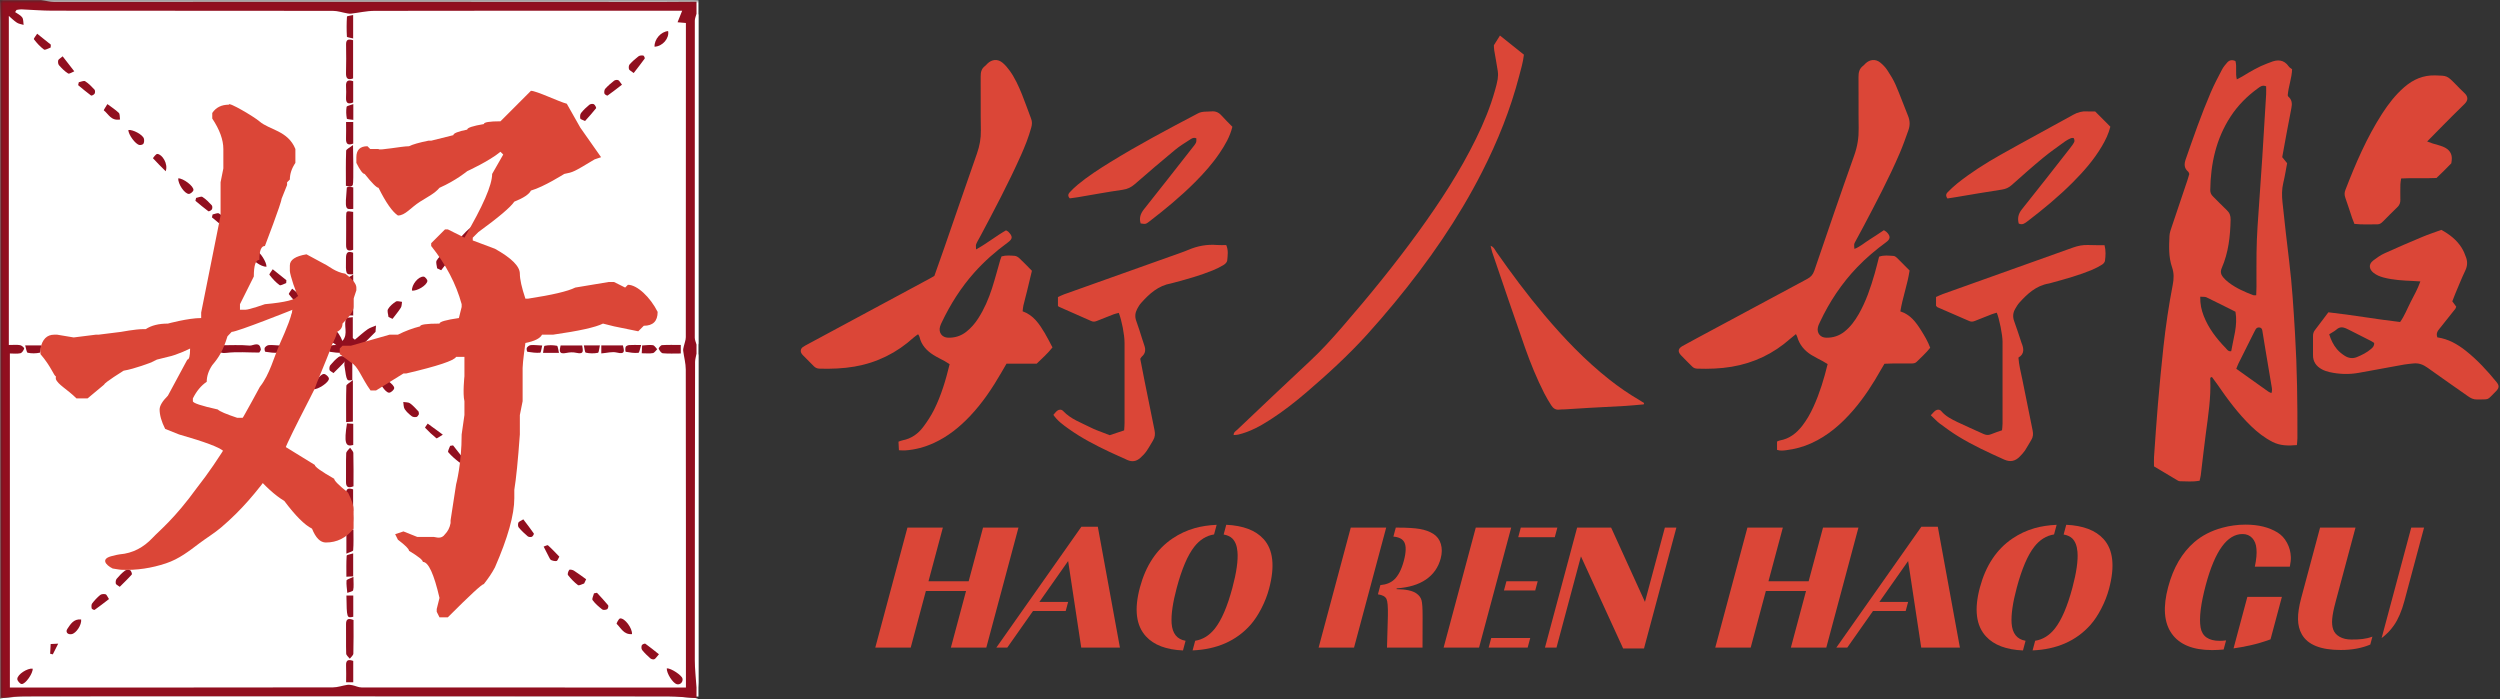 <?xml version="1.0" encoding="UTF-8"?>
<svg width="386px" height="108px" viewBox="0 0 386 108" version="1.1" xmlns="http://www.w3.org/2000/svg" xmlns:xlink="http://www.w3.org/1999/xlink">
    <rect x="0" y="0" width="386" height="108" fill="#333333" stroke="none"/>
    <!-- Generator: Sketch 43.1 (39012) - http://www.bohemiancoding.com/sketch -->
    <title>Artboard</title>
    <desc>Created with Sketch.</desc>
    <defs>
        <polygon id="path-1" points="-104.887 595.892 490.393 595.892 490.393 -245.998 -104.887 -245.998"></polygon>
    </defs>
    <g id="Page-1" stroke="none" stroke-width="1" fill="none" fill-rule="evenodd">
        <mask id="mask-2" fill="white">
            <use xlink:href="#path-1"></use>
        </mask>
        <g id="Clip-66"></g>
        <g id="Artboard" mask="url(#mask-2)">
            <g id="Group-2" transform="translate(123, 5)" fill="#DB4637">
                <path d="M216.715,40.812 C216.699,41.964 216.904,42.886 217.259,43.791 C218.007,45.7 219.229,47.281 220.639,48.732 C220.857,48.956 221.027,49.302 221.497,49.226 C221.828,47.238 222.529,45.286 222.157,43.133 C220.675,42.391 219.188,41.631 217.683,40.909 C217.444,40.794 217.123,40.847 216.715,40.812 Z M227.707,55.696 C227.873,55.265 227.779,54.915 227.718,54.553 C227.399,52.7 227.094,50.845 226.785,48.99 C226.621,48 226.46,47.01 226.299,46.02 C226.262,45.798 226.157,45.622 225.927,45.575 C225.662,45.521 225.428,45.585 225.28,45.836 C225.196,45.98 225.118,46.128 225.043,46.277 C224.236,47.884 223.43,49.491 222.628,51.101 C222.503,51.352 222.413,51.62 222.281,51.942 C223.966,53.142 225.595,54.306 227.229,55.464 C227.355,55.554 227.512,55.603 227.707,55.696 Z M226.892,8.327 C226.322,8.086 225.987,8.37 225.651,8.613 C223.971,9.823 222.527,11.266 221.395,13.007 C219.153,16.454 218.321,20.29 218.264,24.341 C218.259,24.752 218.401,25.055 218.69,25.336 C219.409,26.036 220.094,26.775 220.827,27.459 C221.262,27.865 221.417,28.314 221.406,28.9 C221.356,31.471 221.077,33.999 220.038,36.382 C219.803,36.925 219.894,37.369 220.224,37.777 C220.485,38.098 220.8,38.386 221.129,38.636 C222.275,39.503 223.577,40.074 224.911,40.578 C225.018,40.618 225.153,40.583 225.359,40.583 C225.373,40.15 225.399,39.741 225.4,39.331 C225.404,37.573 225.383,35.814 225.407,34.056 C225.428,32.718 225.475,31.379 225.562,30.043 C225.793,26.452 226.063,22.863 226.299,19.272 C226.51,16.056 226.697,12.839 226.889,9.622 C226.913,9.211 226.892,8.797 226.892,8.327 Z M231.64,63.721 C230.311,63.832 229.093,63.839 227.912,63.245 C226.66,62.614 225.578,61.77 224.58,60.805 C222.581,58.872 220.938,56.651 219.371,54.368 C219.111,53.989 218.833,53.624 218.56,53.255 C218.542,53.231 218.489,53.233 218.447,53.222 C218.219,53.276 218.262,53.481 218.268,53.625 C218.377,56.404 217.955,59.138 217.587,61.878 C217.297,64.035 217.067,66.201 216.801,68.362 C216.766,68.645 216.682,68.923 216.613,69.231 C215.577,69.413 214.577,69.314 213.581,69.304 C213.463,69.303 213.334,69.249 213.23,69.187 C212.009,68.463 210.789,67.732 209.578,67.008 C209.578,66.474 209.551,66.015 209.582,65.559 C209.773,62.843 209.949,60.127 210.182,57.414 C210.436,54.452 210.716,51.491 211.038,48.535 C211.39,45.331 211.857,42.141 212.471,38.976 C212.651,38.047 212.68,37.169 212.366,36.27 C211.816,34.691 211.896,33.047 211.966,31.416 C211.987,30.926 212.178,30.436 212.335,29.962 C213.129,27.579 213.94,25.202 214.74,22.821 C214.847,22.506 214.932,22.183 215.026,21.868 C214.966,21.736 214.944,21.589 214.861,21.517 C214.221,20.973 214.211,20.347 214.473,19.595 C215.684,16.114 216.896,12.634 218.35,9.246 C218.861,8.056 219.47,6.906 220.071,5.758 C220.281,5.355 220.578,4.989 220.883,4.648 C221.223,4.266 221.657,4.193 222.153,4.429 C222.402,5.325 222.115,6.262 222.366,7.252 C222.705,7.072 222.997,6.937 223.271,6.771 C224.487,6.029 225.71,5.301 227.053,4.802 C227.209,4.744 227.369,4.692 227.524,4.627 C228.636,4.157 229.632,4.169 230.395,5.275 C230.51,5.441 230.716,5.543 230.901,5.692 C230.852,7.087 230.334,8.352 230.227,9.696 C230.247,9.755 230.252,9.861 230.307,9.907 C230.887,10.401 230.933,10.989 230.786,11.712 C230.284,14.214 229.845,16.728 229.375,19.267 C229.612,19.558 229.846,19.846 230.133,20.199 C229.944,21.182 229.789,22.215 229.541,23.226 C229.296,24.225 229.312,25.225 229.416,26.222 C229.737,29.262 230.077,32.3 230.448,35.334 C230.902,39.038 231.124,42.759 231.349,46.48 C231.674,51.878 231.744,57.283 231.719,62.69 C231.718,63.013 231.67,63.335 231.64,63.721 Z" id="Fill-1"></path>
                <path d="M236.629,46.616 C236.894,47.454 237.261,48.251 237.83,48.92 C238.175,49.325 238.613,49.673 239.065,49.957 C239.613,50.302 240.256,50.395 240.868,50.148 C241.681,49.822 242.466,49.427 243.134,48.841 C243.387,48.619 243.611,48.378 243.568,47.943 C243.422,47.853 243.255,47.735 243.074,47.642 C241.96,47.073 240.844,46.509 239.727,45.945 C239.541,45.851 239.355,45.756 239.162,45.677 C238.665,45.472 238.212,45.476 237.772,45.866 C237.472,46.132 237.099,46.314 236.629,46.616 M253.329,47.089 C255.026,47.336 256.428,48.138 257.725,49.164 C259.51,50.577 261.037,52.242 262.468,53.999 C262.912,54.545 262.882,54.91 262.363,55.425 C260.88,56.892 261.485,56.631 259.444,56.68 C258.9,56.693 258.486,56.481 258.065,56.183 C255.979,54.706 253.868,53.265 251.798,51.767 C251.113,51.271 250.412,51.022 249.58,51.122 C249.122,51.177 248.66,51.204 248.208,51.285 C245.86,51.707 243.516,52.152 241.168,52.57 C239.665,52.837 238.162,52.783 236.676,52.451 C236.271,52.36 235.863,52.221 235.5,52.025 C234.63,51.553 234.111,50.842 234.127,49.802 C234.141,48.839 234.134,47.874 234.128,46.911 C234.125,46.565 234.197,46.261 234.418,45.976 C235.109,45.083 235.781,44.175 236.501,43.219 C240.193,43.624 243.854,44.289 247.578,44.718 C248.292,43.713 248.699,42.609 249.23,41.576 C249.74,40.585 250.299,39.609 250.702,38.45 C250.235,38.422 249.873,38.396 249.511,38.38 C248.003,38.314 246.498,38.234 245.027,37.848 C244.452,37.697 243.916,37.48 243.45,37.103 C242.895,36.655 242.565,35.87 243.446,35.207 C243.979,34.806 244.532,34.404 245.135,34.129 C247.077,33.245 249.039,32.402 251.008,31.579 C251.969,31.177 252.963,30.853 253.944,30.493 C255.215,31.189 256.299,32.031 257.056,33.222 C257.366,33.71 257.599,34.261 257.783,34.811 C258.001,35.461 257.958,36.103 257.647,36.758 C257.089,37.929 256.608,39.137 256.102,40.332 C255.94,40.716 255.799,41.108 255.636,41.526 C255.836,41.798 256.032,42.063 256.24,42.346 C256.197,42.457 256.175,42.587 256.104,42.677 C255.301,43.698 254.493,44.715 253.679,45.726 C253.383,46.093 253.091,46.451 253.329,47.089" id="Fill-3"></path>
                <path d="M255.483,20.21 C255.097,20.604 254.691,21.025 254.276,21.438 C253.92,21.791 253.553,22.133 253.19,22.481 C251.382,22.572 249.587,22.453 247.737,22.554 C247.689,22.907 247.625,23.186 247.62,23.465 C247.604,24.261 247.601,25.057 247.616,25.853 C247.624,26.299 247.497,26.655 247.166,26.972 C246.409,27.695 245.678,28.446 244.939,29.188 C244.698,29.43 244.448,29.641 244.077,29.636 C242.909,29.62 241.738,29.71 240.521,29.569 C240.397,29.25 240.267,28.949 240.162,28.64 C239.814,27.609 239.488,26.57 239.123,25.545 C238.975,25.129 238.96,24.765 239.125,24.338 C240.696,20.27 242.412,16.271 244.778,12.587 C245.754,11.069 246.849,9.643 248.228,8.452 C249.614,7.255 251.164,6.581 253.037,6.642 C254.807,6.7 254.808,6.653 256.072,7.931 C256.543,8.408 257.002,8.899 257.495,9.352 C258.087,9.898 258.128,10.473 257.512,11.065 C256.274,12.255 255.073,13.484 253.861,14.702 C253.186,15.38 252.518,16.065 251.752,16.844 C252.129,16.98 252.38,17.081 252.638,17.162 C253.156,17.326 253.692,17.443 254.193,17.646 C255.143,18.03 255.682,18.706 255.542,19.792 C255.526,19.916 255.506,20.04 255.483,20.21" id="Fill-5"></path>
                <path d="M27.705,33.511 C29.371,32.602 30.765,31.453 32.323,30.568 C32.457,30.643 32.587,30.68 32.669,30.764 C33.399,31.506 33.388,31.868 32.574,32.464 C30.708,33.829 28.982,35.344 27.441,37.072 C25.39,39.373 23.762,41.946 22.433,44.718 C22.325,44.944 22.214,45.174 22.145,45.414 C21.877,46.342 22.433,47.115 23.393,47.14 C24.434,47.168 25.375,46.873 26.2,46.222 C26.931,45.645 27.529,44.95 28.032,44.169 C28.968,42.715 29.647,41.139 30.172,39.501 C30.632,38.068 31.012,36.608 31.431,35.162 C31.487,34.966 31.569,34.778 31.638,34.59 C32.335,34.387 33.009,34.454 33.669,34.501 C33.928,34.519 34.214,34.706 34.414,34.894 C35.053,35.495 35.658,36.132 36.329,36.809 C36.087,37.816 35.849,38.827 35.601,39.836 C35.411,40.608 35.2,41.376 35.016,42.149 C34.95,42.427 34.936,42.717 34.89,43.065 C36.574,43.66 37.473,45.024 38.314,46.432 C38.74,47.145 39.103,47.895 39.502,48.642 C38.75,49.586 37.916,50.336 37.064,51.149 L32.406,51.149 C32.133,51.621 31.882,52.052 31.633,52.484 C30.248,54.885 28.718,57.182 26.807,59.205 C25.183,60.926 23.371,62.394 21.204,63.389 C19.781,64.042 18.293,64.442 16.73,64.546 C16.447,64.564 16.161,64.529 15.793,64.516 C15.77,64.049 15.749,63.648 15.726,63.197 C15.968,63.113 16.15,63.024 16.342,62.988 C17.692,62.735 18.744,61.989 19.544,60.924 C20.169,60.091 20.75,59.205 21.215,58.275 C22.321,56.059 23.026,53.696 23.623,51.229 C23.36,51.065 23.129,50.906 22.885,50.771 C22.3,50.446 21.689,50.165 21.126,49.809 C20.068,49.141 19.252,48.268 18.966,46.995 C18.94,46.88 18.851,46.78 18.754,46.605 C18.508,46.787 18.269,46.933 18.066,47.118 C15.455,49.489 12.413,50.998 8.945,51.599 C7.168,51.907 5.364,51.968 3.559,51.922 C3.199,51.913 2.913,51.803 2.664,51.551 C2.106,50.983 1.541,50.423 0.982,49.856 C0.895,49.768 0.813,49.669 0.749,49.563 C0.544,49.219 0.633,48.806 0.975,48.576 C1.217,48.413 1.478,48.276 1.735,48.137 C8.004,44.763 14.273,41.39 20.541,38.016 C20.762,37.897 20.976,37.766 21.267,37.599 C21.763,36.196 22.284,34.743 22.79,33.284 C24.476,28.42 26.144,23.549 27.847,18.691 C28.254,17.53 28.467,16.372 28.444,15.134 C28.393,12.37 28.444,9.603 28.416,6.838 C28.41,6.163 28.526,5.601 29.093,5.185 C29.226,5.087 29.328,4.947 29.448,4.83 C30.156,4.144 31.04,4.063 31.799,4.692 C32.211,5.034 32.568,5.461 32.885,5.897 C33.702,7.022 34.268,8.289 34.791,9.568 C35.297,10.808 35.722,12.08 36.206,13.329 C36.383,13.786 36.355,14.214 36.23,14.674 C35.823,16.175 35.247,17.611 34.614,19.026 C32.697,23.309 30.504,27.454 28.299,31.594 C28.102,31.963 27.869,32.318 27.719,32.706 C27.64,32.911 27.705,33.173 27.705,33.511" id="Fill-7"></path>
                <path d="M50.571,61.451 C50.595,61.013 50.629,60.683 50.629,60.352 C50.632,56.205 50.634,52.058 50.629,47.911 C50.628,46.691 50.204,44.498 49.743,43.31 C49.483,43.379 49.205,43.429 48.946,43.528 C48.086,43.856 47.231,44.197 46.378,44.544 C46.094,44.66 45.815,44.712 45.528,44.585 C43.845,43.844 42.163,43.101 40.481,42.357 C40.445,42.341 40.419,42.303 40.347,42.236 L40.347,40.871 C40.668,40.725 40.959,40.567 41.267,40.456 C47.257,38.319 53.25,36.187 59.241,34.052 C59.635,33.911 60.03,33.77 60.414,33.604 C61.86,32.979 63.36,32.695 64.939,32.829 C65.393,32.868 65.854,32.835 66.329,32.835 C66.692,33.652 66.55,34.448 66.482,35.22 C66.46,35.46 66.195,35.746 65.965,35.886 C65.431,36.211 64.867,36.497 64.288,36.732 C62.346,37.522 60.333,38.093 58.309,38.627 C58.147,38.67 57.988,38.726 57.823,38.755 C55.845,39.098 54.457,40.352 53.189,41.777 C52.941,42.055 52.744,42.386 52.571,42.718 C52.271,43.295 52.195,43.887 52.433,44.532 C52.781,45.474 53.064,46.439 53.375,47.394 C53.479,47.712 53.577,48.032 53.688,48.347 C53.917,48.998 53.861,49.578 53.305,50.054 C53.214,50.133 53.16,50.253 53.055,50.401 C53.264,51.477 53.474,52.584 53.695,53.688 C54.213,56.272 54.73,58.857 55.262,61.438 C55.378,62 55.333,62.515 55.031,63.006 C54.68,63.576 54.363,64.169 53.977,64.714 C53.713,65.085 53.381,65.417 53.038,65.72 C52.453,66.236 51.788,66.357 51.057,66.018 C50.145,65.596 49.22,65.203 48.313,64.773 C46.116,63.734 43.958,62.62 41.979,61.197 C41.134,60.59 40.279,59.983 39.64,59.056 C39.846,58.83 40.015,58.589 40.236,58.416 C40.53,58.188 40.905,58.2 41.15,58.46 C42.335,59.723 43.945,60.268 45.431,61.023 C45.729,61.174 46.038,61.306 46.349,61.43 C47.008,61.69 47.671,61.939 48.333,62.193 C49.045,61.957 49.758,61.721 50.571,61.451" id="Fill-9"></path>
                <path d="M67.28,14.573 C66.892,16.14 66.14,17.396 65.323,18.613 C64.222,20.253 62.911,21.722 61.52,23.118 C59.328,25.318 56.937,27.287 54.481,29.179 C53.899,29.628 53.889,29.615 53.115,29.496 C52.867,28.672 53.085,27.991 53.627,27.311 C56.133,24.169 58.604,20.998 61.086,17.836 C61.292,17.574 61.523,17.317 61.662,17.02 C61.754,16.823 61.704,16.56 61.716,16.356 C61.262,16.173 60.975,16.398 60.708,16.571 C59.935,17.071 59.141,17.551 58.435,18.136 C56.339,19.871 54.268,21.637 52.219,23.427 C51.661,23.914 51.098,24.194 50.345,24.301 C48.026,24.63 45.721,25.064 43.41,25.453 C42.999,25.522 42.584,25.571 42.177,25.628 C41.858,25.324 41.895,24.988 42.133,24.726 C42.526,24.294 42.955,23.89 43.404,23.516 C44.954,22.228 46.644,21.139 48.354,20.082 C52.773,17.352 57.36,14.924 61.955,12.51 C62.642,12.149 63.333,12.266 64.031,12.2 C64.669,12.14 65.157,12.342 65.584,12.82 C66.111,13.411 66.684,13.961 67.28,14.573" id="Fill-11"></path>
                <path d="M151.373,64.46 L151.373,63.176 C151.514,63.12 151.655,63.033 151.809,63.006 C153.301,62.743 154.392,61.877 155.29,60.713 C155.985,59.812 156.535,58.829 157.006,57.796 C157.962,55.695 158.63,53.504 159.185,51.213 C158.91,51.049 158.672,50.897 158.425,50.761 C157.839,50.439 157.231,50.153 156.665,49.8 C155.6,49.134 154.83,48.221 154.484,46.987 C154.451,46.871 154.382,46.765 154.295,46.582 C153.981,46.838 153.686,47.061 153.41,47.306 C150.806,49.619 147.771,51.059 144.349,51.63 C142.613,51.92 140.849,51.977 139.085,51.92 C138.775,51.91 138.515,51.836 138.293,51.613 C137.704,51.017 137.091,50.443 136.523,49.828 C136.012,49.274 136.1,48.801 136.788,48.421 C138.364,47.551 139.955,46.706 141.54,45.853 C146.371,43.254 151.199,40.649 156.039,38.067 C156.594,37.771 156.923,37.394 157.129,36.791 C159.159,30.85 161.186,24.908 163.292,18.994 C163.782,17.62 164.001,16.268 163.978,14.826 C163.936,12.187 163.986,9.546 163.953,6.907 C163.944,6.186 164.079,5.593 164.678,5.15 C164.811,5.051 164.913,4.912 165.035,4.797 C165.701,4.165 166.577,4.074 167.295,4.645 C167.714,4.979 168.103,5.387 168.398,5.833 C168.882,6.564 169.351,7.322 169.697,8.124 C170.378,9.698 170.958,11.314 171.607,12.903 C171.908,13.643 171.921,14.375 171.657,15.108 C171.232,16.289 170.822,17.477 170.327,18.629 C168.658,22.519 166.678,26.257 164.705,29.998 C164.295,30.776 163.868,31.545 163.454,32.32 C163.248,32.705 163.254,32.708 163.325,33.434 C164.207,33.095 164.892,32.466 165.663,31.99 C166.409,31.531 167.13,31.03 167.873,30.541 C168.046,30.659 168.201,30.733 168.315,30.848 C168.916,31.458 168.9,31.897 168.227,32.39 C166.635,33.556 165.13,34.82 163.762,36.245 C161.36,38.748 159.466,41.595 157.998,44.73 C157.875,44.994 157.741,45.263 157.683,45.545 C157.494,46.429 158.059,47.124 158.962,47.142 C160.003,47.163 160.942,46.865 161.768,46.216 C162.706,45.478 163.393,44.536 163.98,43.512 C165.116,41.535 165.832,39.393 166.458,37.217 C166.7,36.376 166.901,35.523 167.131,34.635 C167.871,34.355 168.622,34.477 169.359,34.516 C169.543,34.526 169.748,34.672 169.891,34.81 C170.548,35.45 171.187,36.108 171.841,36.768 C171.52,38.923 170.761,40.931 170.414,43.078 C171.964,43.57 172.83,44.753 173.613,46.001 C174.144,46.847 174.66,47.711 175.022,48.692 C174.394,49.495 173.644,50.16 172.938,50.864 C172.712,51.088 172.425,51.121 172.124,51.12 C171.16,51.116 170.196,51.116 169.233,51.122 C168.818,51.125 168.404,51.148 167.963,51.163 C167.776,51.478 167.602,51.759 167.441,52.046 C166.184,54.276 164.803,56.422 163.123,58.363 C161.295,60.474 159.226,62.278 156.651,63.443 C155.419,64.001 154.127,64.341 152.791,64.51 C152.345,64.567 151.882,64.628 151.373,64.46" id="Fill-13"></path>
                <path d="M175.113,59.114 C175.429,58.794 175.605,58.56 175.833,58.397 C176.136,58.181 176.506,58.205 176.741,58.484 C177.413,59.278 178.317,59.727 179.217,60.164 C180.534,60.803 181.885,61.374 183.215,61.988 C183.615,62.174 183.987,62.231 184.413,62.049 C184.95,61.819 185.512,61.649 186.116,61.434 C186.143,61.1 186.192,60.772 186.192,60.445 C186.198,56.214 186.198,51.983 186.194,47.753 C186.193,46.701 185.699,44.235 185.302,43.28 C185.044,43.36 184.769,43.426 184.509,43.527 C183.65,43.859 182.795,44.2 181.941,44.545 C181.658,44.66 181.38,44.711 181.091,44.585 C179.44,43.87 177.789,43.155 176.141,42.434 C176.071,42.403 176.025,42.317 175.924,42.21 L175.924,40.854 C176.283,40.697 176.615,40.529 176.964,40.405 C183.662,38.012 190.365,35.63 197.061,33.227 C197.822,32.953 198.58,32.799 199.388,32.83 C200.217,32.862 201.049,32.852 201.939,32.862 C202.159,33.708 202.109,34.494 202.008,35.269 C201.979,35.481 201.767,35.726 201.572,35.847 C201.076,36.153 200.558,36.436 200.02,36.66 C198.047,37.484 195.989,38.055 193.929,38.616 C193.727,38.671 193.528,38.741 193.323,38.776 C191.385,39.107 190.039,40.348 188.791,41.731 C188.543,42.007 188.349,42.34 188.158,42.663 C187.799,43.273 187.734,43.901 187.988,44.588 C188.38,45.647 188.716,46.727 189.075,47.798 C189.089,47.837 189.098,47.878 189.114,47.917 C189.476,48.794 189.627,49.634 188.646,50.213 C188.729,51.419 189.033,52.508 189.252,53.61 C189.772,56.237 190.309,58.86 190.842,61.484 C190.946,61.994 190.92,62.473 190.63,62.932 C190.295,63.462 190.012,64.026 189.664,64.547 C189.433,64.892 189.141,65.2 188.849,65.499 C188.164,66.2 187.399,66.386 186.457,65.963 C184.013,64.864 181.577,63.748 179.293,62.338 C178.333,61.746 177.415,61.081 176.511,60.406 C176.049,60.061 175.656,59.621 175.113,59.114" id="Fill-15"></path>
                <path d="M188.692,29.516 C188.485,28.717 188.611,28.029 189.171,27.331 C191.687,24.193 194.155,21.017 196.635,17.851 C196.868,17.556 197.101,17.252 197.263,16.919 C197.337,16.769 197.281,16.515 197.199,16.35 C197.166,16.285 196.883,16.283 196.752,16.339 C196.445,16.468 196.138,16.619 195.871,16.814 C194.719,17.652 193.546,18.464 192.45,19.37 C190.802,20.73 189.203,22.148 187.608,23.571 C187.149,23.98 186.671,24.189 186.057,24.28 C183.737,24.623 181.426,25.034 179.113,25.418 C178.626,25.499 178.137,25.573 177.682,25.646 C177.393,25.253 177.456,24.935 177.714,24.68 C178.192,24.21 178.674,23.741 179.197,23.324 C181.297,21.647 183.564,20.209 185.901,18.894 C189.623,16.799 193.388,14.781 197.125,12.71 C197.809,12.331 198.504,12.143 199.28,12.203 C199.654,12.231 200.032,12.208 200.491,12.208 C201.261,12.981 202.053,13.775 202.841,14.565 C202.552,15.696 202.073,16.664 201.518,17.603 C200.293,19.676 198.72,21.471 197.03,23.165 C194.866,25.333 192.511,27.286 190.077,29.142 C189.677,29.446 189.288,29.794 188.692,29.516" id="Fill-17"></path>
                <path d="M67.474,62.173 C67.47,61.707 67.814,61.557 68.047,61.336 C71.789,57.792 75.516,54.231 79.291,50.722 C81.077,49.062 82.699,47.261 84.291,45.424 C88.41,40.672 92.383,35.805 96.07,30.708 C99.364,26.154 102.43,21.456 104.907,16.396 C106.087,13.986 107.115,11.514 107.835,8.923 C107.992,8.358 108.152,7.791 108.245,7.215 C108.308,6.811 108.314,6.382 108.256,5.977 C108.098,4.902 107.884,3.834 107.708,2.761 C107.661,2.475 107.669,2.181 107.657,1.984 C107.987,1.456 108.267,1.008 108.594,0.487 C109.797,1.447 111.034,2.435 112.292,3.44 C112.166,4.604 111.834,5.684 111.551,6.768 C110.216,11.896 108.251,16.783 105.854,21.502 C102.156,28.786 97.52,35.446 92.329,41.73 C90.941,43.409 89.519,45.064 88.057,46.677 C85.181,49.848 82.027,52.733 78.781,55.518 C76.999,57.047 75.153,58.495 73.177,59.769 C71.622,60.772 70.014,61.666 68.194,62.1 C67.964,62.155 67.721,62.15 67.474,62.173" id="Fill-19"></path>
                <path d="M130.792,57.436 C129.838,57.517 128.886,57.618 127.931,57.676 C126.091,57.786 124.25,57.867 122.41,57.97 C121.156,58.04 119.903,58.128 118.648,58.204 C118.355,58.222 118.059,58.2 117.77,58.241 C117.186,58.323 116.797,58.035 116.515,57.585 C116.137,56.982 115.763,56.374 115.44,55.74 C114.283,53.46 113.314,51.093 112.465,48.686 C110.738,43.792 109.083,38.872 107.404,33.961 C107.299,33.653 107.245,33.329 107.15,32.948 C107.669,33.143 107.807,33.566 108.035,33.892 C110.363,37.225 112.791,40.482 115.412,43.592 C118.468,47.22 121.733,50.637 125.465,53.588 C126.946,54.76 128.498,55.825 130.128,56.777 C130.373,56.92 130.606,57.08 130.846,57.231 C130.828,57.3 130.81,57.368 130.792,57.436" id="Fill-21"></path>
            </g>
            <polygon id="Fill-23" fill="#DB4637" points="142.955 91.25 140.613 99.991 135.143 99.991 140.107 81.464 145.577 81.464 143.359 89.743 149.562 89.743 151.78 81.464 157.25 81.464 152.286 99.991 146.816 99.991 149.158 91.25"></polygon>
            <polygon id="Fill-25" fill="#DB4637" points="250.615 100.127 244.097 85.902 240.322 99.991 238.544 99.991 243.508 81.464 248.761 81.464 253.982 92.933 257.055 81.464 258.833 81.464 253.832 100.127"></polygon>
            <polygon id="Fill-27" fill="#DB4637" points="272.648 91.25 270.306 99.991 264.836 99.991 269.8 81.464 275.27 81.464 273.052 89.743 279.255 89.743 281.473 81.464 286.943 81.464 281.979 99.991 276.509 99.991 278.851 91.25"></polygon>
            <path d="M219.65,95.078 C219.651,93.892 219.595,93.094 219.484,92.682 C219.373,92.271 219.112,91.92 218.701,91.63 C218.118,91.205 217.091,90.983 215.621,90.965 L215.654,90.843 C217.516,90.716 219.02,90.262 220.166,89.479 C221.312,88.696 222.071,87.612 222.442,86.228 C222.661,85.413 222.668,84.667 222.465,83.988 C222.263,83.31 221.875,82.79 221.302,82.427 C220.729,82.066 220.039,81.814 219.231,81.674 C218.421,81.534 217.285,81.464 215.819,81.464 L215.51,81.464 L215.138,82.852 C215.971,82.923 216.541,83.198 216.814,83.703 C217.131,84.291 217.11,85.255 216.752,86.594 C216.393,87.934 215.897,88.898 215.265,89.485 C214.721,89.991 214.004,90.266 213.133,90.337 L212.75,91.764 C213.443,91.861 213.889,92.099 214.074,92.485 C214.244,92.829 214.316,93.693 214.289,95.078 L214.153,99.991 L219.637,99.991 L219.65,95.078 Z" id="Fill-29" fill="#DB4637"></path>
            <polygon id="Fill-31" fill="#DB4637" points="211.282 91.712 211.641 90.369 213.664 82.821 214.027 81.464 208.557 81.464 203.594 99.992 209.062 99.992"></polygon>
            <path d="M366.299,98.297 C365.256,98.681 364.34,98.743 363.049,98.743 C362.343,98.743 361.74,98.603 361.241,98.322 C360.741,98.042 360.408,97.657 360.24,97.169 C360.088,96.725 360.038,96.182 360.093,95.54 C360.148,94.897 360.32,94.033 360.612,92.947 L363.689,81.464 L358.218,81.464 L355.313,92.309 C354.965,93.603 354.799,94.698 354.813,95.594 C354.825,96.49 355.02,97.268 355.396,97.929 C356.3,99.549 358.309,100.358 361.421,100.358 C363.155,100.358 364.666,100.071 365.971,99.521 L366.299,98.297 Z" id="Fill-33" fill="#DB4637"></path>
            <path d="M372.294,81.464 L369.261,92.784 C369.255,92.807 369.248,92.828 369.241,92.851 L367.723,98.517 C368.445,97.978 369.085,97.335 369.621,96.558 C370.285,95.599 370.825,94.341 371.242,92.784 L374.274,81.464 L372.294,81.464 Z" id="Fill-35" fill="#DB4637"></path>
            <polygon id="Fill-37" fill="#DB4637" points="299.196 81.328 296.658 81.328 283.527 99.992 285.216 99.992 294.615 86.622 296.638 99.992 302.611 99.992"></polygon>
            <polygon id="Fill-39" fill="#DB4637" points="294.613 92.937 294.237 94.341 288.388 94.341 288.764 92.937"></polygon>
            <polygon id="Fill-41" fill="#DB4637" points="169.502 81.328 166.964 81.328 153.833 99.992 155.521 99.992 164.921 86.622 166.944 99.992 172.917 99.992"></polygon>
            <polygon id="Fill-43" fill="#DB4637" points="164.92 92.937 164.544 94.341 158.695 94.341 159.071 92.937"></polygon>
            <path d="M343.707,98.876 C343.345,98.92 343.02,98.946 342.743,98.946 C340.996,98.946 340.005,98.254 339.77,96.87 C339.524,95.422 339.795,93.232 340.58,90.3 C341.982,85.07 343.872,82.455 346.252,82.455 C346.858,82.455 347.353,82.659 347.737,83.066 C348.121,83.473 348.341,84.029 348.396,84.735 C348.467,85.45 348.384,86.368 348.147,87.49 L353.549,87.49 C353.673,86.893 353.727,86.391 353.708,85.984 C353.675,85.196 353.474,84.464 353.103,83.785 C352.733,83.106 352.252,82.586 351.662,82.224 C350.342,81.409 348.695,81.002 346.723,81.002 C345.492,81.002 344.281,81.165 343.09,81.491 C341.409,81.953 339.981,82.69 338.805,83.703 C336.909,85.342 335.564,87.644 334.769,90.612 C333.937,93.716 334.113,96.114 335.298,97.806 C336.496,99.517 338.578,100.372 341.546,100.372 C342.117,100.372 342.716,100.337 343.329,100.285 L343.707,98.876 Z" id="Fill-45" fill="#DB4637"></path>
            <path d="M346.991,92.159 L345.262,98.606 L345.262,98.607 L344.859,100.11 C345.671,99.994 346.507,99.848 347.386,99.652 C348.453,99.416 349.513,99.104 350.569,98.715 L352.325,92.159 L346.991,92.159 Z" id="Fill-47" fill="#DB4637"></path>
            <polygon id="Fill-49" fill="#DB4637" points="237.422 89.743 232.593 89.743 232.211 91.168 237.04 91.168"></polygon>
            <polygon id="Fill-51" fill="#DB4637" points="240.455 81.464 234.81 81.464 234.415 82.943 240.059 82.943"></polygon>
            <polygon id="Fill-53" fill="#DB4637" points="230.243 98.512 229.847 99.991 235.87 99.991 236.267 98.512"></polygon>
            <polygon id="Fill-55" fill="#DB4637" points="233.328 81.464 227.859 81.464 222.894 99.992 228.364 99.992"></polygon>
            <path d="M183.052,98.937 C181.732,98.709 181.011,97.816 180.897,96.245 C180.809,94.888 181.072,93.06 181.688,90.761 C182.472,87.839 183.375,85.724 184.4,84.416 C185.251,83.329 186.27,82.701 187.452,82.517 L187.85,81.03 C186.606,81.089 185.465,81.259 184.441,81.552 C183.226,81.9 182.088,82.432 181.028,83.147 C178.584,84.803 176.909,87.323 176.002,90.707 C175.095,94.092 175.411,96.611 176.949,98.267 C178.171,99.598 180.077,100.314 182.652,100.429 L183.052,98.937 Z" id="Fill-57" fill="#DB4637"></path>
            <path d="M195.095,83.228 C193.866,81.877 191.942,81.148 189.334,81.027 L188.932,82.528 C189.492,82.627 189.94,82.825 190.262,83.133 C190.726,83.594 190.994,84.282 191.066,85.196 C191.18,86.526 190.917,88.386 190.277,90.775 C189.506,93.652 188.606,95.743 187.579,97.046 C186.73,98.121 185.714,98.746 184.536,98.934 L184.137,100.422 C187.873,100.267 190.86,98.962 193.079,96.476 C193.677,95.797 194.235,94.958 194.751,93.958 C195.268,92.958 195.664,91.947 195.938,90.924 C196.871,87.441 196.59,84.875 195.095,83.228" id="Fill-59" fill="#DB4637"></path>
            <path d="M312.746,98.937 C311.426,98.709 310.705,97.816 310.591,96.245 C310.503,94.888 310.767,93.06 311.382,90.761 C312.166,87.839 313.069,85.724 314.094,84.416 C314.945,83.329 315.964,82.701 317.146,82.517 L317.544,81.03 C316.3,81.089 315.159,81.259 314.135,81.552 C312.92,81.9 311.782,82.432 310.723,83.147 C308.278,84.803 306.603,87.323 305.696,90.707 C304.789,94.092 305.105,96.611 306.643,98.267 C307.865,99.598 309.771,100.314 312.346,100.429 L312.746,98.937 Z" id="Fill-61" fill="#DB4637"></path>
            <path d="M324.789,83.228 C323.56,81.877 321.636,81.148 319.027,81.027 L318.626,82.528 C319.185,82.627 319.634,82.825 319.956,83.133 C320.42,83.594 320.687,84.282 320.76,85.196 C320.874,86.526 320.61,88.386 319.971,90.775 C319.2,93.652 318.3,95.743 317.272,97.046 C316.424,98.121 315.408,98.746 314.229,98.934 L313.831,100.422 C317.566,100.267 320.554,98.962 322.772,96.476 C323.371,95.797 323.929,94.958 324.444,93.958 C324.962,92.958 325.357,91.947 325.632,90.924 C326.564,87.441 326.284,84.875 324.789,83.228" id="Fill-63" fill="#DB4637"></path>
            <g id="Group" transform="translate(-349, 0)">
                <polygon id="Fill-65" fill="#FFFFFF" points="349.313 107.551 456.842 107.551 456.842 0.022 349.313 0.022"></polygon>
                <path d="M349.298,0.028 C349.312,1.12 349.337,2.211 349.337,3.303 C349.341,36.829 349.342,70.355 349.343,103.881 C349.344,105.122 349.343,106.362 349.343,107.773 C350.618,107.682 351.794,107.527 352.971,107.525 C361.909,107.504 370.847,107.512 379.784,107.512 L400.626,107.512 C417.851,107.512 435.076,107.506 452.301,107.525 C453.81,107.527 455.318,107.698 456.827,107.791 C456.514,107.869 456.202,108.015 455.89,108.015 C447.222,108.028 438.554,108.025 429.886,108.025 L348.829,108.025 C348.829,72.339 348.828,36.652 348.854,0.965 C348.854,0.672 348.37,-0.046 349.298,0.028" id="Fill-67" fill="#FFFFFF"></path>
                <path d="M456.827,0.262 C455.073,0.272 453.319,0.293 451.565,0.292 C436.228,0.286 420.891,0.269 405.554,0.27 C389.594,0.27 373.633,0.289 357.673,0.284 C356.99,0.284 356.307,0.117 355.623,0.028 C389.007,0.028 422.39,0.027 455.773,0.037 C456.124,0.038 456.476,0.184 456.827,0.262" id="Fill-68" fill="#FFFFFF"></path>
                <path d="M456.827,106.151 C456.736,104.741 456.565,103.331 456.565,101.921 C456.56,86.58 456.58,71.24 456.606,55.9 C456.607,55.47 456.75,55.041 456.827,54.612 L456.827,106.151 Z" id="Fill-69" fill="#FFFFFF"></path>
                <path d="M456.827,53.207 C456.734,52.856 456.56,52.505 456.559,52.154 C456.548,35.836 456.55,19.517 456.565,3.199 C456.566,2.845 456.736,2.491 456.827,2.137 L456.827,53.207 Z" id="Fill-70" fill="#FFFFFF"></path>
                <path d="M405.746,50.853 C405.062,51.339 404.441,51.913 403.793,52.45 C403.686,52.365 403.58,52.279 403.473,52.193 L403.473,48.973 C403.044,49.016 402.695,49.051 402.465,49.073 C401.962,50.269 402.856,51.535 401.871,52.645 C401.165,50.903 400.127,50.094 398.734,50.431 C399.369,51.231 399.91,51.913 400.455,52.6 C400.275,52.629 400.101,52.656 399.924,52.684 C400.745,53.005 401.436,53.622 401.7,54.493 C402.471,54.909 402.086,56.489 402.183,56.469 C402.526,58.852 402.526,58.852 403.396,58.668 L403.396,56.019 C403.535,56.078 403.668,56.135 403.798,56.191 C403.778,56.131 403.759,56.07 403.742,56.009 C403.64,55.632 403.717,55.314 403.894,55.073 C403.802,54.733 403.87,54.352 404.195,54.027 L406.98,51.242 C407.007,50.893 407.03,50.577 407.053,50.265 C406.614,50.457 406.128,50.582 405.746,50.853" id="Fill-71" fill="#910F1F"></path>
                <path d="M403.507,22.392 C402.98,22.815 402.455,23.035 402.446,23.275 C402.376,25.086 402.408,26.901 402.408,28.682 C403.086,28.907 403.358,28.791 403.474,28.54 C403.631,28.203 403.507,22.392 403.507,22.392" id="Fill-72" fill="#910F1F"></path>
                <path d="M426.704,52.958 C426.713,53.015 426.72,53.073 426.72,53.131 L426.72,54.322 C426.737,54.333 426.754,54.344 426.77,54.356 C426.768,54.325 426.766,54.295 426.763,54.264 L429.33,54.264 L429.33,53.192 C428.532,52.845 427.596,53.366 426.704,52.958" id="Fill-73" fill="#910F1F"></path>
                <path d="M386.641,36.86 C386.744,35.748 385.645,34.561 384.052,34.146 C384.032,34.163 384.013,34.18 383.991,34.195 C383.977,34.504 383.956,34.813 383.931,35.121 C383.929,35.142 383.924,35.16 383.921,35.18 C383.935,35.195 383.95,35.209 383.963,35.224 L383.978,35.161 C384.979,35.621 385.293,37.012 386.641,36.86" id="Fill-74" fill="#910F1F"></path>
                <path d="M389.281,54.028 C389.135,52.578 388.06,53.404 387.561,53.358 C386.084,53.221 384.587,53.309 383.036,53.309 C382.933,54.038 382.634,54.642 383.949,54.483 C385.608,54.285 387.31,54.435 388.993,54.435 C389.042,54.508 389.301,53.938 389.281,54.028" id="Fill-75" fill="#910F1F"></path>
                <path d="M366.516,53.478 C366.495,53.365 366.474,53.252 366.453,53.139 C366.507,53.123 366.563,53.106 366.617,53.089 L356.853,53.089 C356.955,53.193 357.057,53.298 357.161,53.407 L355.497,53.407 C355.457,53.672 355.409,53.859 355.406,54.046 C355.403,54.231 355.447,54.416 355.484,54.711 L367.738,54.711 C367.786,54.436 367.851,54.25 367.841,54.069 C367.828,53.852 367.751,53.638 367.696,53.395 C367.255,53.426 366.885,53.452 366.516,53.478" id="Fill-76" fill="#910F1F"></path>
                <path d="M454.907,106.154 L454.907,104.855 C454.906,88.926 454.912,72.998 454.884,57.07 C454.883,56.098 454.607,55.129 454.485,54.155 C454.457,53.938 454.529,53.704 454.576,53.482 C454.678,53.006 454.888,52.533 454.888,52.058 C454.905,37.457 454.902,22.856 454.902,8.254 L454.902,3.549 C454.522,3.516 454.197,3.488 453.614,3.437 C453.866,2.809 454.07,2.3 454.328,1.654 L452.368,1.654 C437.181,1.656 421.994,1.647 406.807,1.678 C405.608,1.68 404.41,1.966 403.21,2.107 C403.021,2.13 402.821,2.102 402.632,2.068 C401.887,1.938 401.144,1.678 400.401,1.677 C385.956,1.654 371.511,1.667 357.065,1.651 C355.473,1.649 353.88,1.508 352.287,1.445 C352.044,1.436 351.798,1.502 351.553,1.533 C351.481,1.645 351.409,1.757 351.337,1.868 C351.71,2.135 352.177,2.335 352.428,2.689 C352.634,2.979 352.582,3.452 352.645,3.844 C352.295,3.734 351.899,3.692 351.604,3.498 C351.134,3.189 350.731,2.778 350.363,2.464 L350.363,53.265 C351.055,53.265 351.59,53.207 352.103,53.291 C352.349,53.331 352.765,53.7 352.732,53.814 C352.649,54.1 352.391,54.491 352.14,54.543 C351.61,54.654 351.039,54.577 350.525,54.577 L350.525,106.156 L351.682,106.156 C367.922,106.154 384.163,106.157 400.404,106.132 C401.145,106.13 401.882,105.853 402.626,105.741 C402.882,105.702 403.16,105.747 403.418,105.801 C403.89,105.9 404.355,106.14 404.824,106.141 C420.167,106.158 435.51,106.155 450.853,106.154 L454.907,106.154 M456.541,0.257 L456.541,2.131 C456.45,2.485 456.28,2.84 456.28,3.194 C456.265,19.512 456.262,35.83 456.274,52.148 C456.274,52.5 456.448,52.851 456.541,53.202 L456.541,54.607 C456.465,55.036 456.321,55.465 456.32,55.895 C456.294,71.235 456.274,86.575 456.279,101.916 C456.279,103.326 456.45,104.736 456.541,106.146 L456.541,107.786 C455.033,107.693 453.525,107.522 452.016,107.52 C434.791,107.501 417.566,107.507 400.341,107.507 L379.499,107.507 C370.561,107.507 361.624,107.499 352.686,107.52 C351.509,107.522 350.333,107.677 349.058,107.768 L349.058,103.876 C349.057,70.35 349.055,36.824 349.052,3.298 C349.052,2.206 349.026,1.115 349.013,0.023 L355.338,0.023 C356.021,0.112 356.704,0.279 357.387,0.279 C373.348,0.284 389.308,0.265 405.268,0.265 C420.605,0.264 435.942,0.281 451.279,0.287 C453.033,0.288 454.787,0.268 456.541,0.257" id="Fill-77" fill="#910F1F"></path>
                <path d="M403.531,32.718 L403.531,38.563 C402.736,38.849 402.42,38.624 402.437,37.806 C402.469,36.342 402.428,34.876 402.445,33.411 C402.455,32.546 402.479,32.547 403.531,32.718" id="Fill-78" fill="#910F1F"></path>
                <path d="M403.518,12.109 C402.657,12.417 402.41,12.07 402.424,11.307 C402.452,9.835 402.472,8.362 402.434,6.891 C402.412,6.039 402.83,6.01 403.518,6.208 L403.518,12.109 Z" id="Fill-79" fill="#910F1F"></path>
                <path d="M403.58,75.084 C402.706,75.424 402.406,75.165 402.423,74.353 C402.452,72.9 402.392,71.443 402.453,69.992 C402.465,69.694 402.844,69.412 403.053,69.123 C403.229,69.401 403.548,69.675 403.556,69.959 C403.604,71.646 403.58,73.336 403.58,75.084" id="Fill-80" fill="#910F1F"></path>
                <path d="M403.486,65.093 C403.209,65.115 402.913,65.139 402.443,65.176 C402.443,63.258 402.416,61.412 402.478,59.568 C402.485,59.338 402.965,59.124 403.486,58.681 L403.486,65.093 Z" id="Fill-81" fill="#910F1F"></path>
                <path d="M403.584,95.729 C403.584,97.444 403.609,99.179 403.558,100.911 C403.551,101.181 403.202,101.441 403.01,101.705 C402.815,101.442 402.461,101.184 402.452,100.915 C402.4,99.417 402.456,97.917 402.427,96.418 C402.41,95.55 402.786,95.411 403.584,95.729" id="Fill-82" fill="#910F1F"></path>
                <path d="M403.536,42.398 L403.536,48.708 L402.44,48.708 C402.44,46.843 402.41,44.998 402.48,43.157 C402.488,42.939 403.04,42.741 403.536,42.398" id="Fill-83" fill="#910F1F"></path>
                <path d="M435.555,53.337 L438.891,53.337 C438.972,54.023 439.287,54.782 437.994,54.477 C437.504,54.361 436.944,54.386 436.447,54.493 C435.215,54.758 435.389,54.087 435.555,53.337" id="Fill-84" fill="#910F1F"></path>
                <path d="M370.776,54.552 C370.813,54.042 370.84,53.675 370.87,53.256 C371.898,53.256 372.829,53.216 373.753,53.287 C373.961,53.302 374.291,53.702 374.29,53.924 C374.29,54.134 373.941,54.507 373.724,54.523 C372.805,54.591 371.878,54.552 370.776,54.552" id="Fill-85" fill="#910F1F"></path>
                <path d="M441.84,54.567 L441.84,53.334 L445.179,53.334 C445.367,54.113 445.607,54.771 444.236,54.433 C443.517,54.255 442.693,54.505 441.84,54.567" id="Fill-86" fill="#910F1F"></path>
                <path d="M454.113,54.578 C453.138,54.578 452.233,54.628 451.34,54.545 C451.097,54.522 450.821,54.126 450.706,53.842 C450.663,53.734 451.02,53.3 451.211,53.288 C452.146,53.228 453.086,53.261 454.113,53.261 L454.113,54.578 Z" id="Fill-87" fill="#910F1F"></path>
                <path d="M403.526,5.939 C403.119,5.83 402.568,5.765 402.562,5.667 C402.502,4.635 402.505,3.597 402.57,2.565 C402.576,2.472 403.141,2.414 403.526,2.32 L403.526,5.939 Z" id="Fill-88" fill="#910F1F"></path>
                <path d="M403.533,12.54 L403.533,15.819 C402.779,16.13 402.38,15.963 402.428,15.061 C402.458,14.482 402.461,13.899 402.429,13.321 C402.387,12.536 402.682,12.239 403.533,12.54" id="Fill-89" fill="#910F1F"></path>
                <path d="M402.433,18.839 L403.539,18.839 L403.539,22.167 C402.792,22.456 402.392,22.302 402.426,21.397 C402.458,20.56 402.433,19.719 402.433,18.839" id="Fill-90" fill="#910F1F"></path>
                <path d="M390.144,41.188 C389.292,41.2 387.859,40.166 387.76,39.499 C387.667,38.874 387.992,38.603 388.582,38.733 C389.142,38.856 390.183,40.492 390.144,41.188" id="Fill-91" fill="#910F1F"></path>
                <path d="M403.524,42.349 C402.362,42.407 402.378,42.407 402.418,39.902 C402.43,39.151 402.553,38.659 403.524,39.017 L403.524,42.349 Z" id="Fill-92" fill="#910F1F"></path>
                <path d="M402.571,65.37 C402.924,65.394 403.216,65.415 403.541,65.437 L403.541,68.705 C402.32,69.049 402.109,68.366 402.571,65.37" id="Fill-93" fill="#910F1F"></path>
                <path d="M403.522,78.901 L402.44,78.901 C402.44,77.995 402.471,77.156 402.43,76.32 C402.392,75.504 402.712,75.269 403.522,75.558 L403.522,78.901 Z" id="Fill-94" fill="#910F1F"></path>
                <path d="M451.951,103.186 C452.629,103.167 454.258,104.262 454.374,104.763 C454.5,105.301 454.008,105.79 453.491,105.641 C452.879,105.464 451.907,103.97 451.951,103.186" id="Fill-95" fill="#910F1F"></path>
                <path d="M368.816,20.069 C369.524,19.983 371.051,20.799 371.217,21.402 C371.284,21.646 371.265,21.973 371.148,22.187 C371.071,22.328 370.737,22.415 370.538,22.387 C369.918,22.299 368.805,20.758 368.816,20.069" id="Fill-96" fill="#910F1F"></path>
                <path d="M403.544,32.254 C402.271,32.364 402.271,32.364 402.549,28.929 C402.679,28.899 402.824,28.837 402.968,28.839 C403.152,28.843 403.335,28.899 403.544,28.937 L403.544,32.254 Z" id="Fill-97" fill="#910F1F"></path>
                <path d="M439.332,18.681 C438.952,18.493 438.62,18.424 438.596,18.297 C438.544,18.026 438.557,17.651 438.713,17.451 C439.082,16.981 439.526,16.56 439.99,16.181 C440.153,16.048 440.52,15.994 440.691,16.089 C440.876,16.191 441.097,16.632 441.032,16.715 C440.502,17.397 439.91,18.029 439.332,18.681" id="Fill-98" fill="#910F1F"></path>
                <path d="M429.799,80.187 C430.365,80.935 430.919,81.64 431.425,82.378 C431.475,82.452 431.271,82.818 431.116,82.882 C430.937,82.956 430.617,82.923 430.472,82.8 C429.978,82.384 429.503,81.933 429.089,81.439 C428.955,81.279 428.958,80.917 429.037,80.698 C429.096,80.536 429.379,80.455 429.799,80.187" id="Fill-99" fill="#910F1F"></path>
                <path d="M446.84,11.277 C446.43,10.953 446.163,10.845 446.115,10.677 C446.052,10.454 446.072,10.104 446.212,9.947 C446.624,9.489 447.09,9.069 447.582,8.695 C447.763,8.559 448.083,8.54 448.324,8.575 C448.424,8.589 448.598,8.964 448.545,9.037 C448.016,9.78 447.446,10.493 446.84,11.277" id="Fill-100" fill="#910F1F"></path>
                <path d="M356.823,7.337 C356.471,7.454 355.967,7.777 355.794,7.65 C355.2,7.215 354.685,6.651 354.237,6.062 C354.161,5.963 354.561,5.5 354.741,5.206 C355.443,5.769 356.146,6.332 356.848,6.894 C356.84,7.042 356.831,7.189 356.823,7.337" id="Fill-101" fill="#910F1F"></path>
                <path d="M393.191,43.705 C392.839,43.822 392.335,44.145 392.162,44.018 C391.568,43.583 391.053,43.019 390.605,42.43 C390.529,42.331 390.929,41.868 391.109,41.574 L393.216,43.262 L393.191,43.705 Z" id="Fill-102" fill="#910F1F"></path>
                <path d="M396.19,46.703 C395.838,46.82 395.334,47.143 395.161,47.016 C394.567,46.581 394.052,46.017 393.604,45.428 C393.528,45.329 393.928,44.866 394.108,44.572 C394.81,45.135 395.513,45.698 396.215,46.26 L396.19,46.703 Z" id="Fill-103" fill="#910F1F"></path>
                <path d="M403.532,88.992 C403.193,89.009 402.898,89.024 402.483,89.044 C402.483,87.916 402.45,86.852 402.525,85.796 C402.535,85.667 403.122,85.579 403.532,85.442 L403.532,88.992 Z" id="Fill-104" fill="#910F1F"></path>
                <path d="M365.827,92.495 C365.067,93.076 364.354,93.638 363.614,94.161 C363.541,94.213 363.18,94.049 363.158,93.943 C363.107,93.697 363.09,93.354 363.225,93.176 C363.589,92.697 364.007,92.244 364.472,91.865 C364.662,91.709 365.043,91.697 365.307,91.755 C365.462,91.79 365.557,92.093 365.827,92.495" id="Fill-105" fill="#910F1F"></path>
                <path d="M402.482,85.486 L402.482,81.864 C402.801,81.832 403.095,81.803 403.571,81.757 C403.571,82.874 403.611,83.922 403.53,84.963 C403.517,85.13 402.964,85.255 402.482,85.486" id="Fill-106" fill="#910F1F"></path>
                <path d="M403.546,91.945 L403.546,95.228 C402.54,95.45 402.54,95.45 402.486,91.945 L403.546,91.945 Z" id="Fill-107" fill="#910F1F"></path>
                <path d="M403.541,102.046 L403.541,105.346 L402.44,105.346 C402.44,104.427 402.471,103.587 402.433,102.749 C402.394,101.85 402.834,101.798 403.541,102.046" id="Fill-108" fill="#910F1F"></path>
                <path d="M393.637,63.898 C393.587,63.061 394.503,61.578 395.202,61.499 C395.449,61.471 395.956,61.943 395.991,62.23 C396.053,62.741 394.355,63.899 393.637,63.898" id="Fill-109" fill="#910F1F"></path>
                <path d="M441.172,91.524 C441.754,92.163 442.355,92.786 442.899,93.456 C442.984,93.561 442.878,93.993 442.748,94.063 C442.538,94.174 442.146,94.224 441.987,94.1 C441.441,93.675 440.898,93.21 440.497,92.657 C440.356,92.463 440.627,91.97 440.71,91.614 C440.864,91.584 441.018,91.554 441.172,91.524" id="Fill-110" fill="#910F1F"></path>
                <path d="M418.952,68.765 C419.53,69.501 420.108,70.236 420.686,70.972 C420.437,71.13 420.044,71.478 419.962,71.416 C419.333,70.938 418.718,70.42 418.21,69.819 C418.089,69.677 418.391,69.177 418.498,68.842 C418.649,68.816 418.801,68.791 418.952,68.765" id="Fill-111" fill="#910F1F"></path>
                <path d="M397.419,60.094 C397.33,59.393 398.409,57.71 399.028,57.74 C399.303,57.754 399.753,58.174 399.782,58.446 C399.843,59.02 398.1,60.164 397.419,60.094" id="Fill-112" fill="#910F1F"></path>
                <path d="M367.536,18.449 C366.133,18.698 365.742,17.581 365.023,17.035 C364.986,17.007 365.385,16.406 365.581,16.072 C366.174,16.515 366.806,16.917 367.339,17.423 C367.526,17.601 367.467,18.037 367.536,18.449" id="Fill-113" fill="#910F1F"></path>
                <path d="M446.581,97.907 C445.308,98.018 444.884,96.966 444.211,96.324 C444.156,96.272 444.524,95.512 444.745,95.485 C445.449,95.398 446.649,96.988 446.581,97.907" id="Fill-114" fill="#910F1F"></path>
                <path d="M358.674,8.697 C359.309,9.516 359.889,10.264 360.468,11.012 C360.145,11.135 359.699,11.456 359.52,11.346 C358.988,11.016 358.532,10.544 358.11,10.07 C357.963,9.905 357.934,9.556 357.985,9.321 C358.022,9.154 358.284,9.036 358.674,8.697" id="Fill-115" fill="#910F1F"></path>
                <path d="M367.49,90.604 C367.184,90.369 366.913,90.266 366.881,90.112 C366.832,89.879 366.868,89.545 367.011,89.372 C367.39,88.912 367.815,88.476 368.285,88.112 C368.471,87.967 368.869,87.939 369.085,88.041 C369.25,88.119 369.426,88.61 369.348,88.7 C368.777,89.352 368.144,89.95 367.49,90.604" id="Fill-116" fill="#910F1F"></path>
                <path d="M400.488,57.606 C400.182,57.371 399.911,57.268 399.879,57.114 C399.83,56.881 399.866,56.547 400.009,56.374 C400.388,55.914 400.813,55.478 401.283,55.114 C401.469,54.97 401.867,54.941 402.083,55.043 C402.248,55.121 402.424,55.612 402.346,55.702 C401.775,56.354 401.142,56.952 400.488,57.606" id="Fill-117" fill="#910F1F"></path>
                <path d="M439.192,90.09 C438.866,90.185 438.403,90.464 438.24,90.342 C437.664,89.908 437.152,89.368 436.704,88.799 C436.589,88.654 436.732,88.2 436.892,87.991 C436.966,87.895 437.411,87.978 437.609,88.104 C438.26,88.518 438.874,88.988 439.502,89.437 C439.399,89.655 439.295,89.872 439.192,90.09" id="Fill-118" fill="#910F1F"></path>
                <path d="M422.741,35.806 C422.072,36.366 421.416,36.942 420.719,37.465 C420.631,37.531 420.251,37.363 420.149,37.21 C420.052,37.064 420.055,36.715 420.166,36.593 C420.656,36.049 421.168,35.51 421.749,35.073 C421.904,34.956 422.334,35.204 422.637,35.285 C422.672,35.459 422.706,35.632 422.741,35.806" id="Fill-119" fill="#910F1F"></path>
                <path d="M450.74,101.02 C450.355,101.449 450.223,101.705 450.02,101.789 C449.858,101.855 449.554,101.774 449.41,101.648 C448.958,101.252 448.52,100.829 448.146,100.361 C448.015,100.197 448.009,99.843 448.091,99.632 C448.145,99.492 448.547,99.324 448.638,99.388 C449.324,99.872 449.971,100.411 450.74,101.02" id="Fill-120" fill="#910F1F"></path>
                <path d="M376.515,27.539 C377.281,27.5 378.95,28.765 378.866,29.351 C378.832,29.588 378.388,29.954 378.147,29.942 C377.476,29.907 376.474,28.393 376.515,27.539" id="Fill-121" fill="#910F1F"></path>
                <path d="M445.033,13.075 C444.257,13.673 443.551,14.236 442.812,14.754 C442.745,14.801 442.353,14.581 442.32,14.437 C442.267,14.208 442.306,13.863 442.453,13.7 C442.864,13.246 443.333,12.838 443.818,12.461 C443.967,12.344 444.268,12.305 444.445,12.373 C444.618,12.439 444.722,12.687 445.033,13.075" id="Fill-122" fill="#910F1F"></path>
                <path d="M407.469,58.269 C408.134,58.175 409.95,59.377 409.864,59.944 C409.822,60.22 409.361,60.624 409.08,60.632 C408.488,60.649 407.399,58.938 407.469,58.269" id="Fill-123" fill="#910F1F"></path>
                <path d="M354.043,103.237 C354.127,103.915 352.922,105.684 352.33,105.612 C352.069,105.582 351.658,105.093 351.67,104.826 C351.701,104.108 353.256,103.136 354.043,103.237" id="Fill-124" fill="#910F1F"></path>
                <path d="M374.582,26.44 C373.918,25.781 373.248,25.127 372.62,24.435 C372.603,24.416 373.065,23.757 373.286,23.768 C374.036,23.804 375.005,25.303 374.582,26.44" id="Fill-125" fill="#910F1F"></path>
                <path d="M413.686,63.948 C413.593,64.066 413.487,64.331 413.325,64.372 C413.094,64.43 412.757,64.405 412.58,64.268 C412.17,63.952 411.761,63.592 411.483,63.164 C411.295,62.874 411.329,62.438 411.264,62.068 C411.616,62.128 412.041,62.084 412.305,62.27 C412.79,62.612 413.186,63.083 413.603,63.516 C413.669,63.585 413.649,63.738 413.686,63.948" id="Fill-126" fill="#910F1F"></path>
                <path d="M373.04,84.197 C373.108,85.11 372.062,86.655 371.345,86.634 C371.103,86.627 370.675,86.125 370.683,85.859 C370.7,85.274 372.303,84.194 373.04,84.197" id="Fill-127" fill="#910F1F"></path>
                <path d="M435.362,85.947 C435.157,86.288 435.07,86.598 434.938,86.619 C434.671,86.66 434.36,86.588 434.104,86.478 C433.955,86.414 433.86,86.193 433.772,86.026 C433.486,85.486 433.215,84.938 432.939,84.394 C433.17,84.322 433.519,84.118 433.613,84.201 C434.223,84.745 434.779,85.351 435.362,85.947" id="Fill-128" fill="#910F1F"></path>
                <path d="M408.981,48.937 C408.945,48.529 408.743,48.025 408.909,47.734 C409.182,47.26 409.656,46.864 410.125,46.561 C410.341,46.422 410.75,46.582 411.072,46.606 C411.017,46.912 411.043,47.27 410.887,47.513 C410.505,48.114 410.038,48.663 409.606,49.233 C409.397,49.134 409.188,49.036 408.981,48.937" id="Fill-129" fill="#910F1F"></path>
                <path d="M416.491,41.427 C416.455,41.019 416.253,40.515 416.42,40.224 C416.692,39.751 417.166,39.354 417.635,39.051 C417.852,38.912 418.261,39.072 418.583,39.097 C418.527,39.402 418.553,39.76 418.398,40.003 C418.015,40.604 417.549,41.153 417.116,41.723 C416.908,41.624 416.699,41.526 416.491,41.427" id="Fill-130" fill="#910F1F"></path>
                <path d="M412.611,44.872 C412.535,43.976 413.592,42.648 414.419,42.711 C414.636,42.728 415.017,43.192 414.986,43.399 C414.88,44.088 413.368,44.964 412.611,44.872" id="Fill-131" fill="#910F1F"></path>
                <path d="M450.06,7.213 C450.014,6.043 451.07,4.878 452.158,4.8 C452.366,5.906 451.312,7.159 450.06,7.213" id="Fill-132" fill="#910F1F"></path>
                <path d="M361.529,95.642 C361.632,96.491 360.753,97.797 360.055,97.912 C359.384,98.024 359.101,97.536 359.392,97.11 C359.87,96.412 360.344,95.529 361.529,95.642" id="Fill-133" fill="#910F1F"></path>
                <path d="M361.166,12.697 C361.502,12.636 361.94,12.411 362.152,12.545 C362.69,12.884 363.149,13.362 363.587,13.833 C363.702,13.955 363.702,14.302 363.61,14.461 C363.517,14.621 363.142,14.811 363.065,14.754 C362.377,14.247 361.726,13.689 361.065,13.145 C361.099,12.996 361.132,12.846 361.166,12.697" id="Fill-134" fill="#910F1F"></path>
                <path d="M379.274,30.561 C379.609,30.5 380.048,30.275 380.26,30.409 C380.798,30.748 381.257,31.226 381.695,31.697 C381.809,31.819 381.81,32.166 381.717,32.325 C381.625,32.485 381.25,32.675 381.172,32.618 C380.484,32.111 379.834,31.553 379.173,31.009 L379.274,30.561 Z" id="Fill-135" fill="#910F1F"></path>
                <path d="M381.825,33.112 C382.16,33.051 382.599,32.826 382.811,32.96 C383.349,33.299 383.808,33.777 384.246,34.248 C384.36,34.37 384.361,34.717 384.268,34.876 C384.176,35.036 383.801,35.226 383.723,35.169 C383.035,34.662 382.385,34.104 381.724,33.56 C381.758,33.411 381.791,33.261 381.825,33.112" id="Fill-136" fill="#910F1F"></path>
                <path d="M417.372,67.112 C416.809,67.439 416.456,67.731 416.383,67.671 C415.762,67.172 415.18,66.623 414.632,66.043 C414.589,65.999 414.894,65.624 415.037,65.401 C415.727,65.907 416.418,66.413 417.372,67.112" id="Fill-137" fill="#910F1F"></path>
                <path d="M447.991,53.269 C447.823,53.778 447.733,54.458 447.571,54.475 C446.926,54.546 446.256,54.428 445.606,54.317 C445.553,54.308 445.514,53.795 445.599,53.564 C445.652,53.42 445.944,53.296 446.137,53.282 C446.658,53.244 447.184,53.269 447.991,53.269" id="Fill-138" fill="#910F1F"></path>
                <path d="M370.479,53.337 L370.479,54.488 L368.298,54.488 C368.27,54.151 368.24,53.791 368.202,53.337 L370.479,53.337 Z" id="Fill-139" fill="#910F1F"></path>
                <path d="M355.363,53.331 C355.292,53.746 355.287,54.429 355.149,54.457 C354.543,54.579 353.881,54.595 353.278,54.465 C353.095,54.426 353.038,53.797 352.888,53.331 L355.363,53.331 Z" id="Fill-140" fill="#910F1F"></path>
                <path d="M441.622,53.332 C441.512,53.781 441.478,54.442 441.321,54.473 C440.714,54.592 440.051,54.587 439.448,54.451 C439.282,54.413 439.255,53.762 439.149,53.332 L441.622,53.332 Z" id="Fill-141" fill="#910F1F"></path>
                <path d="M435.308,54.487 L432.844,54.487 C432.932,54.08 432.955,53.416 433.103,53.388 C433.715,53.267 434.377,53.273 434.993,53.386 C435.141,53.413 435.184,54.023 435.308,54.487" id="Fill-142" fill="#910F1F"></path>
                <path d="M432.713,53.349 C432.602,53.775 432.532,54.447 432.408,54.457 C431.756,54.511 431.087,54.416 430.433,54.314 C430.364,54.303 430.259,53.847 430.345,53.699 C430.459,53.502 430.735,53.305 430.958,53.286 C431.439,53.242 431.93,53.311 432.713,53.349" id="Fill-143" fill="#910F1F"></path>
                <path d="M402.184,53.349 C402.073,53.775 402.003,54.447 401.879,54.457 C401.227,54.511 400.558,54.416 399.904,54.314 C399.835,54.303 399.73,53.847 399.816,53.699 C399.93,53.502 400.206,53.305 400.429,53.286 C400.91,53.242 401.401,53.311 402.184,53.349" id="Fill-144" fill="#910F1F"></path>
                <path d="M392.246,53.349 C392.135,53.775 392.065,54.447 391.941,54.457 C391.289,54.511 390.62,54.416 389.966,54.314 C389.897,54.303 389.792,53.847 389.878,53.699 C389.992,53.502 390.268,53.305 390.491,53.286 C390.972,53.242 391.463,53.311 392.246,53.349" id="Fill-145" fill="#910F1F"></path>
                <path d="M448.084,54.545 C448.108,54.06 448.127,53.697 448.144,53.341 C448.772,53.312 449.303,53.215 449.808,53.295 C450.055,53.334 450.25,53.701 450.469,53.92 C450.25,54.128 450.057,54.47 449.807,54.517 C449.307,54.611 448.776,54.545 448.084,54.545" id="Fill-146" fill="#910F1F"></path>
                <path d="M403.57,89.067 C403.57,90.001 403.652,90.589 403.527,91.129 C403.481,91.325 402.938,91.406 402.623,91.539 C402.569,90.902 402.452,90.26 402.505,89.632 C402.519,89.461 403.046,89.333 403.57,89.067" id="Fill-147" fill="#910F1F"></path>
                <path d="M403.552,16.075 L403.552,18.509 C403.158,18.438 402.571,18.426 402.55,18.313 C402.445,17.722 402.416,17.093 402.514,16.504 C402.542,16.337 403.088,16.256 403.552,16.075" id="Fill-148" fill="#910F1F"></path>
                <path d="M402.317,79.023 C402.943,79.269 403.495,79.364 403.51,79.514 C403.574,80.145 403.497,80.795 403.408,81.429 C403.4,81.484 402.708,81.518 402.702,81.487 C402.558,80.775 402.464,80.054 402.317,79.023" id="Fill-149" fill="#910F1F"></path>
                <path d="M356.743,100.938 C356.768,100.468 356.793,99.998 356.823,99.438 C357.188,99.42 357.506,99.404 357.985,99.38 C357.661,100.024 357.407,100.529 357.153,101.035 C357.017,101.003 356.88,100.97 356.743,100.938" id="Fill-150" fill="#910F1F"></path>
                <path d="M379.276,54.55 C379.317,54.033 379.346,53.669 379.373,53.334 L381.564,53.334 C381.673,54.02 382.001,54.791 380.688,54.484 C380.306,54.395 379.876,54.514 379.276,54.55" id="Fill-151" fill="#910F1F"></path>
                <path d="M397.604,59.984 C397.729,59.475 399.472,55.388 399.88,54.269 C400.413,52.809 400.931,51.343 401.455,49.883 C400.566,48.767 399.77,47.721 398.916,46.723 C398.649,46.411 398.253,46.086 397.871,46.017 C396.897,45.84 395.905,45.631 394.834,45.82 C394.701,46.088 394.481,46.336 394.433,46.637 C394.086,48.849 393.181,50.889 392.264,52.947 C391.251,55.222 390.672,57.776 389.119,59.736 C385.89,65.738 382.921,70.853 379.402,75.323 C375.925,80.125 373.626,81.904 372.56,83.041 C371.197,84.496 369.51,85.435 367.461,85.593 C367.169,85.615 366.883,85.718 366.51,85.803 C364.428,86.206 365.276,87.22 366.395,87.777 C366.94,87.856 367.36,87.955 367.784,87.973 C370.127,88.073 372.406,87.719 374.629,86.979 C376.66,86.302 378.194,85.084 379.805,83.868 C380.881,83.055 382.078,82.345 383.158,81.425 C386.33,78.725 388.602,75.977 391.054,72.629 C391.39,72.171 392.219,70.971 392.575,70.487 C392.697,69.311 397.661,60.011 397.604,59.984" id="Fill-152" fill="#DB4637"></path>
                <path d="M392.041,53.813 L391.613,56.808 C388.76,61.661 387.188,64.228 386.908,64.509 L385.623,64.509 C383.913,63.941 382.909,63.513 382.628,63.225 C380.062,62.657 378.779,62.23 378.779,61.942 L378.779,61.514 C379.346,60.378 380.062,59.522 380.918,58.947 C380.918,58.091 381.199,57.236 381.772,56.38 C382.827,55.129 383.442,54.141 384.122,51.923 L384.769,51.246 C385.623,51.246 394.18,47.823 394.18,47.823 C393.606,51.533 392.897,53.532 392.041,53.813 M402.31,42.26 C400.873,42.055 399.591,40.998 399.459,40.962 L396.32,39.266 C394.608,39.553 393.753,40.121 393.753,40.977 L393.753,41.833 C393.753,42.408 394.748,45.402 395.036,45.684 C394.748,46.259 393.038,46.686 389.902,46.967 C389.902,46.967 387.476,47.823 386.908,47.823 L386.051,47.823 L386.051,46.967 L388.19,42.688 C388.19,40.977 388.471,40.121 389.046,40.121 C389.046,38.697 389.327,37.982 389.902,37.982 C389.902,37.982 392.469,31.283 392.469,30.708 L393.325,28.569 L393.325,28.141 L393.753,27.714 C393.753,26.857 394.034,26.002 394.608,25.146 L394.608,23.007 C393.466,20.159 390.575,20.069 389.046,18.729 C388.274,18.051 384.197,15.632 384.341,16.162 C383.197,16.162 382.341,16.589 381.772,17.445 L381.772,18.301 C382.909,20.012 383.485,21.583 383.485,23.007 L383.485,26.002 L383.057,28.141 L383.057,33.275 L380.062,48.251 L380.062,49.106 C378.062,49.106 374.928,49.962 374.928,49.962 C373.497,49.962 372.361,50.25 371.505,50.818 L371.077,50.818 C369.933,50.818 367.654,51.246 367.654,51.246 L364.231,51.673 L363.803,51.673 L360.38,52.101 L357.813,51.673 L357.385,51.673 C356.243,51.673 355.526,52.389 355.245,53.813 L355.245,54.669 C356.957,56.667 357.332,58.08 357.618,58.08 L357.618,58.508 C357.899,59.364 359.377,60.09 360.808,61.514 L362.519,61.514 L365.087,59.375 C365.087,59.094 368.082,57.236 368.082,57.236 C369.793,56.955 372.361,55.952 372.361,55.952 L373.216,55.524 L374.928,55.097 C376.351,54.815 378.351,53.813 378.351,53.813 C378.351,54.956 378.204,55.524 377.923,55.524 L374.928,61.086 C374.072,61.942 373.644,62.657 373.644,63.225 C373.644,64.082 373.925,65.084 374.5,66.221 L376.639,67.076 C380.63,68.219 382.909,69.075 383.485,69.643 L383.485,69.863 C383.562,69.874 383.639,69.899 383.714,69.931 C383.887,69.947 384.062,69.99 384.231,70.063 C385.738,70.717 386.89,72.019 388.12,73.069 C388.132,73.079 388.144,73.09 388.154,73.101 L388.19,73.067 C389.902,75.065 391.466,76.489 392.897,77.345 C394.608,79.631 396.033,81.055 397.175,81.623 C397.745,83.054 398.459,83.763 399.315,83.763 C401.026,83.763 402.45,83.054 403.594,81.623 L403.594,78.628 C403.594,78.06 403.307,77.204 402.738,76.061 C401.308,74.925 400.599,74.209 400.599,73.922 C398.599,72.785 397.603,72.07 397.603,71.783 L392.041,68.36 L392.041,67.932 L393.325,65.793 C393.894,65.512 394.18,64.937 394.18,64.082 C395.036,63.513 395.464,62.945 395.464,62.37 L395.464,61.514 C396.889,60.09 398.031,58.091 398.887,55.524 C400.312,53.245 401.026,51.82 401.026,51.246 C401.594,50.965 401.882,50.537 401.882,49.962 C403.019,48.826 403.594,47.969 403.594,47.395 L403.594,46.112 L404.022,44.828 L404.022,44.4 C404.022,43.832 403.447,43.116 402.31,42.26" id="Fill-153" fill="#DB4637"></path>
                <path d="M430.977,14.021 C431.833,14.021 435.367,15.733 436.51,16.014 L438.606,19.716 L441.808,24.272 L440.815,24.603 C437.535,26.576 437.535,26.576 436.111,26.857 C436.111,26.857 432.969,28.856 430.977,29.424 C430.69,29.999 429.834,30.567 428.41,31.135 C427.835,31.991 425.983,33.562 422.848,35.842 L421.992,36.698 L421.992,37.125 L425.415,38.409 C427.982,39.84 429.265,41.123 429.265,42.259 C429.265,43.116 429.547,44.399 430.121,46.111 L430.549,46.111 C434.253,45.542 436.68,44.974 437.823,44.399 L442.957,43.543 L443.813,43.543 L445.524,44.399 L445.952,43.971 C447.376,43.971 449.398,45.878 450.541,48.157 C450.541,49.588 449.825,50.297 448.402,50.297 L447.546,51.152 L443.813,50.389 L442.101,49.961 C440.958,50.536 438.391,51.104 434.4,51.672 L432.689,51.672 C432.401,52.247 431.545,52.675 430.121,52.956 C430.121,52.956 429.693,55.951 429.693,56.807 L429.693,60.657 L429.693,61.941 L429.265,64.081 L429.265,66.22 L429.265,66.648 L429.265,67.075 C428.978,71.073 428.69,73.921 428.41,75.633 L428.41,76.916 C428.41,79.483 427.407,83.053 425.415,87.612 C424.937,88.527 424.341,89.364 423.704,90.179 C423.416,90.179 421.564,91.891 418.141,95.314 L416.858,95.314 L416.43,94.458 L416.43,94.03 L416.858,92.319 C416.002,88.615 415.146,86.757 414.291,86.757 C414.291,86.476 413.575,85.901 412.152,85.045 C412.152,84.765 411.577,84.19 410.44,83.334 L410.012,82.478 L411.295,82.051 L413.435,82.906 L416.002,82.906 C416.283,82.906 417.138,83.334 417.713,82.478 C418.121,82.065 418.433,81.508 418.569,80.767 L418.569,80.339 L419.425,74.777 C419.425,74.777 420.28,71.641 420.28,67.075 L420.708,64.081 L420.708,61.941 C420.421,60.805 420.708,58.09 420.708,58.09 L420.708,57.663 L420.708,55.096 L419.425,55.096 C419.137,55.671 416.57,56.526 411.724,57.663 L411.295,57.663 L407.066,60.284 L406.21,60.284 C404.779,58.291 404.303,56.526 403.167,55.951 L401.455,54.668 L401.455,53.812 L401.883,53.384 L403.167,53.384 L409.156,51.672 L410.44,51.672 C411.577,51.104 412.719,50.677 413.863,50.389 C413.863,50.108 414.859,49.961 416.858,49.961 C416.858,49.68 417.854,49.393 419.853,49.105 L420.28,47.394 L420.28,46.966 C419.425,43.831 417.854,40.836 415.574,37.981 L415.574,37.553 L417.713,35.414 L418.141,35.414 L420.708,36.698 C423.556,31.851 424.987,28.568 424.987,26.857 L426.698,23.862 L426.271,23.434 C424.559,24.865 421.137,26.429 421.137,26.429 C421.137,26.429 419.425,27.86 416.858,28.996 C416.115,29.879 415.084,30.362 413.863,31.135 C412.397,32.063 411.577,33.274 410.44,33.274 C409.584,32.707 408.581,31.282 407.445,28.996 C407.158,28.996 406.442,28.288 405.306,26.857 C405.018,26.857 404.59,26.289 404.022,25.146 L404.022,24.29 C404.022,23.153 404.59,22.578 405.734,22.578 L406.161,23.006 L407.445,23.006 C407.445,23.294 411.008,22.578 412.152,22.578 C412.719,22.297 413.716,22.01 415.146,21.722 L415.574,21.722 L418.997,20.867 C418.997,20.586 419.705,20.299 421.137,20.011 C421.137,19.73 421.992,19.443 423.704,19.155 C423.704,18.875 424.559,18.728 426.271,18.728 L430.977,14.021 Z" id="Fill-154" fill="#DB4637"></path>
                <polygon id="Fill-156" points="17.438 117.657 24.772 181.752 21.439 308.99 0.912 363.314 204.345 566.749 204.347 566.749 409.724 351.942 84.001 28.494"></polygon>
            </g>
        </g>
    </g>
</svg>